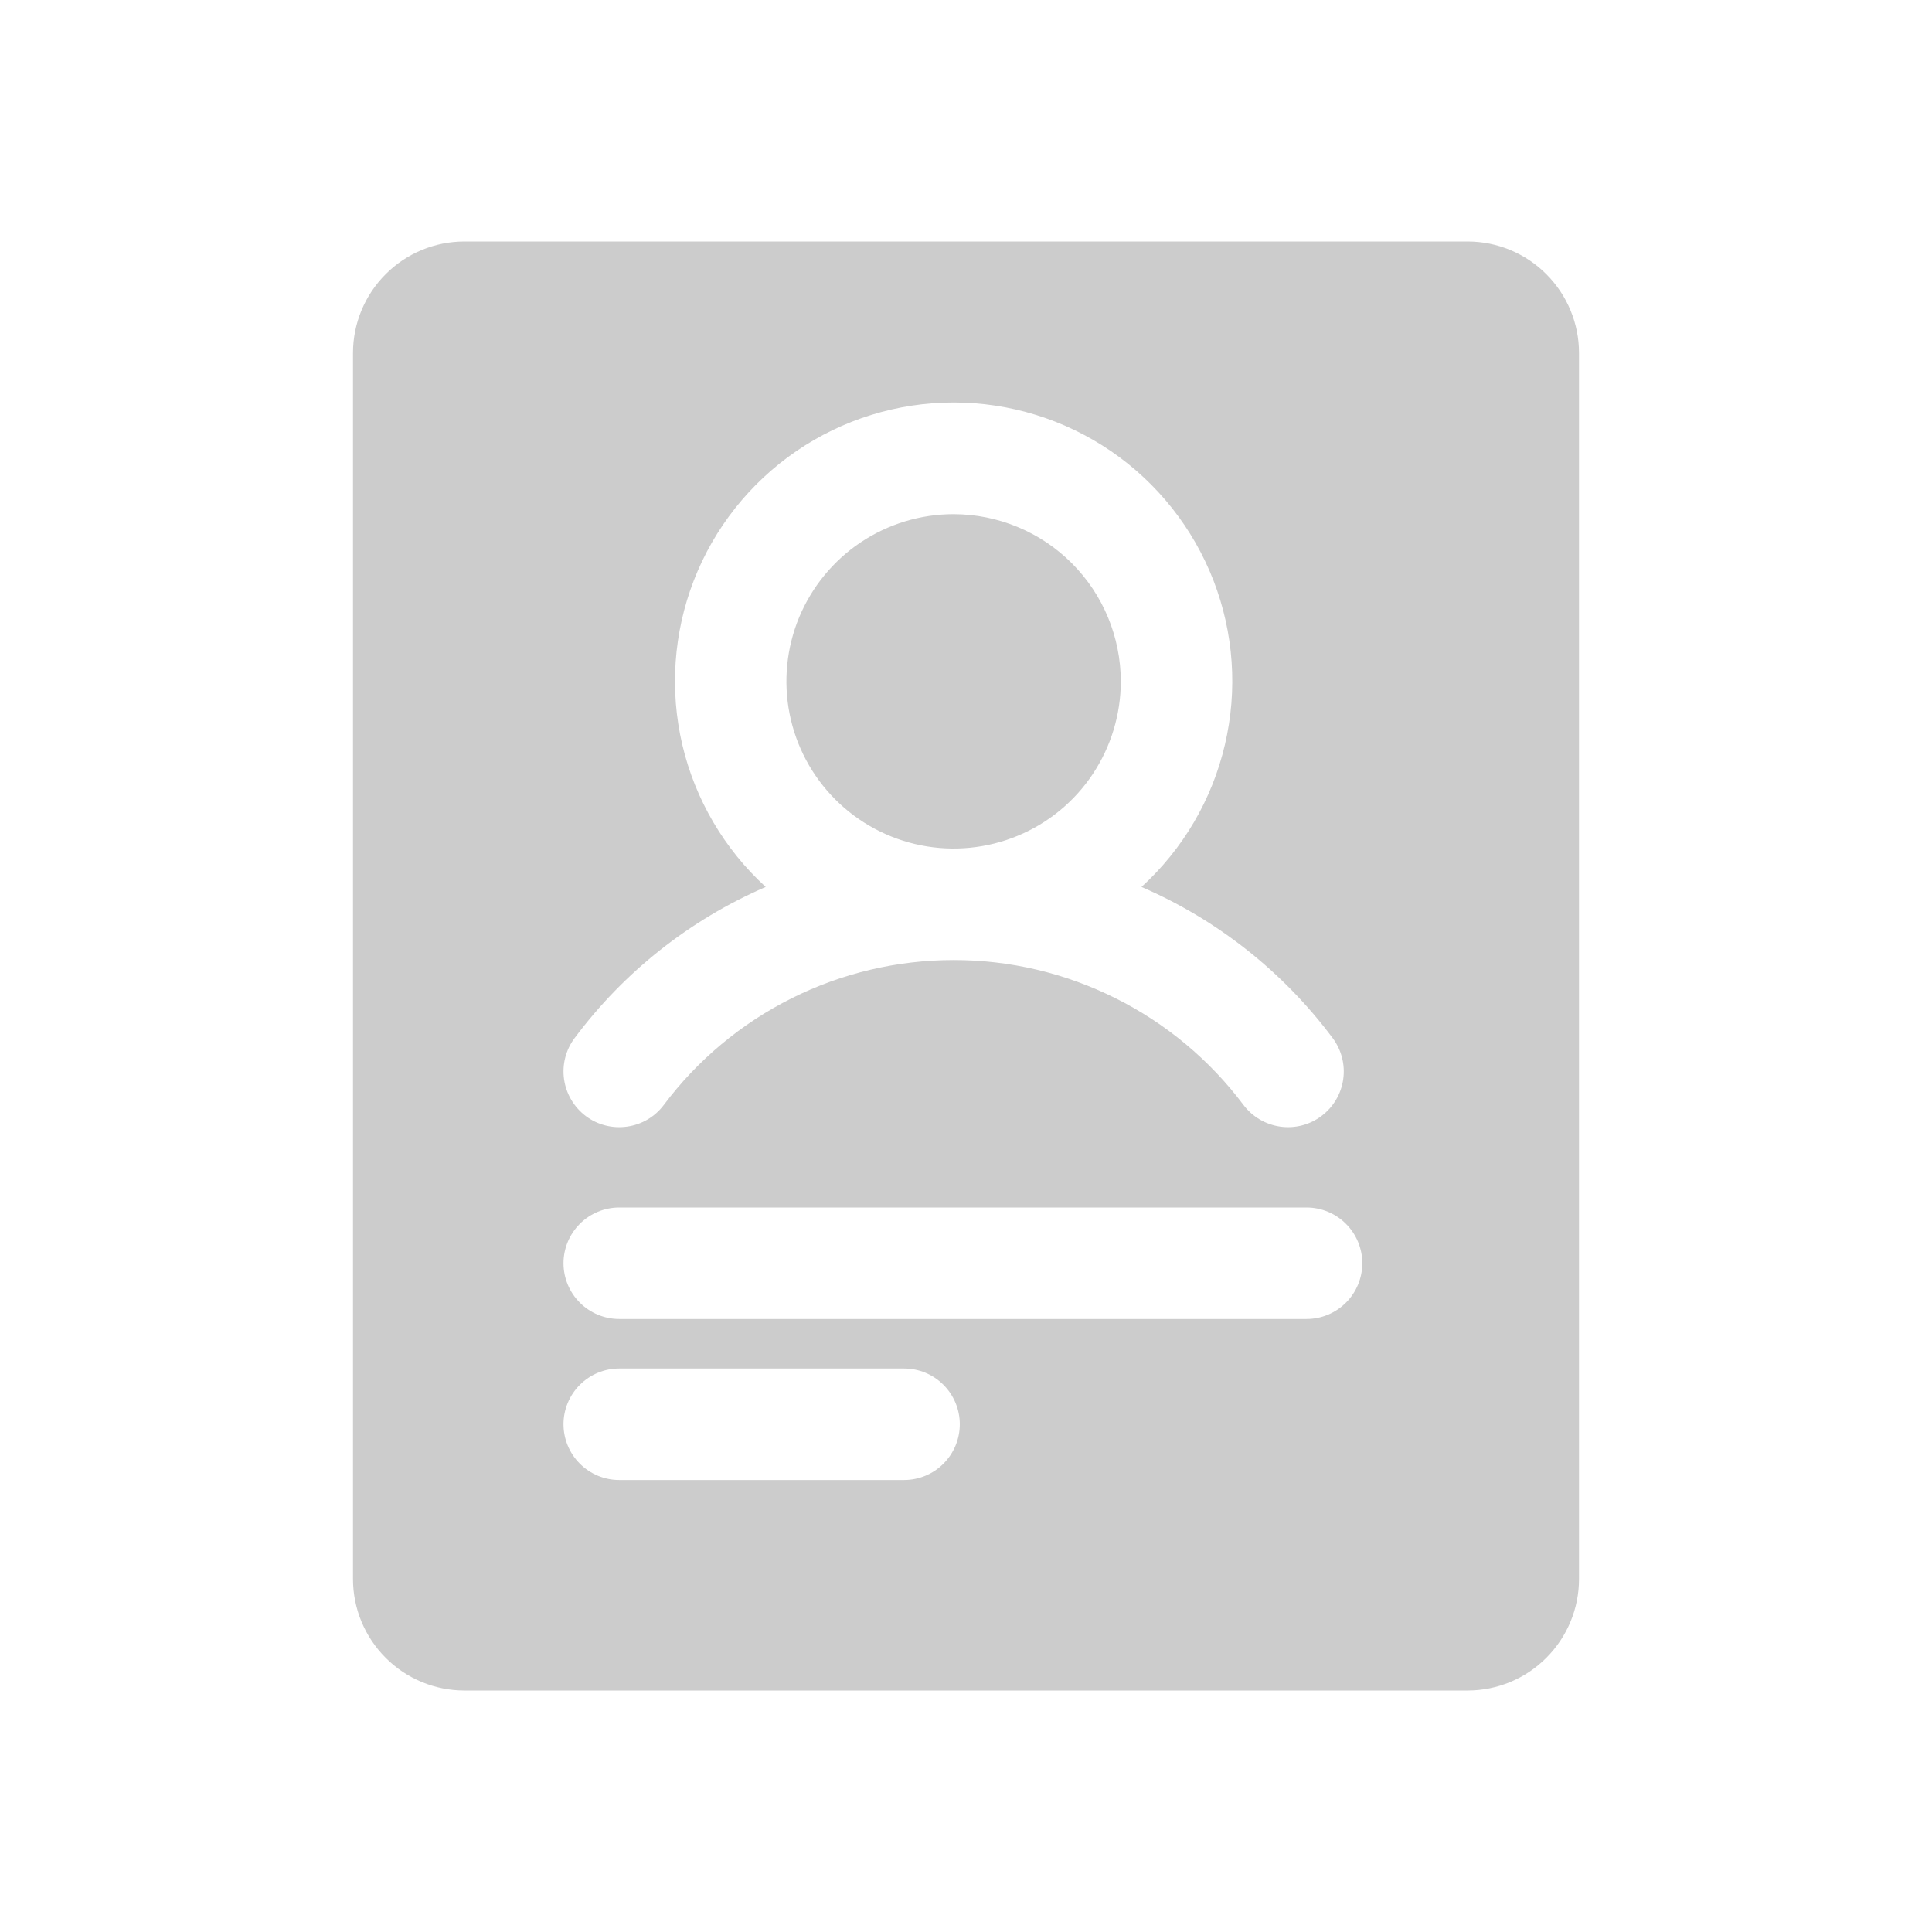 <svg width="24" height="24" viewBox="0 0 24 24" fill="none" xmlns="http://www.w3.org/2000/svg">
<path fill-rule="evenodd" clip-rule="evenodd" d="M5.769 3H18.231C18.598 3 18.95 3.146 19.209 3.406C19.469 3.666 19.615 4.018 19.615 4.385V19.615C19.615 19.983 19.469 20.334 19.209 20.594C18.95 20.854 18.598 21 18.231 21H5.769C5.402 21 5.05 20.854 4.791 20.594C4.531 20.334 4.385 19.983 4.385 19.615V4.385C4.385 4.018 4.531 3.666 4.791 3.406C5.05 3.146 5.402 3 5.769 3ZM7.692 15H16.231C16.414 15 16.59 15.073 16.72 15.203C16.85 15.333 16.923 15.509 16.923 15.692C16.923 15.876 16.85 16.052 16.72 16.182C16.59 16.312 16.414 16.385 16.231 16.385H7.692C7.509 16.385 7.333 16.312 7.203 16.182C7.073 16.052 7 15.876 7 15.692C7 15.509 7.073 15.333 7.203 15.203C7.333 15.073 7.509 15 7.692 15ZM11.231 17H7.692C7.509 17 7.333 17.073 7.203 17.203C7.073 17.333 7 17.509 7 17.692C7 17.876 7.073 18.052 7.203 18.182C7.333 18.312 7.509 18.385 7.692 18.385H11.231C11.414 18.385 11.591 18.312 11.72 18.182C11.85 18.052 11.923 17.876 11.923 17.692C11.923 17.509 11.85 17.333 11.72 17.203C11.591 17.073 11.414 17 11.231 17ZM15.903 13.995C16.085 14.021 16.269 13.974 16.416 13.863C16.563 13.753 16.66 13.589 16.686 13.407C16.712 13.225 16.664 13.041 16.554 12.894C15.94 12.072 15.122 11.425 14.18 11.018C14.696 10.547 15.057 9.932 15.216 9.252C15.376 8.572 15.326 7.861 15.074 7.21C14.821 6.559 14.378 6 13.802 5.605C13.226 5.211 12.544 5 11.846 5C11.148 5 10.467 5.211 9.891 5.605C9.315 6 8.871 6.559 8.619 7.21C8.367 7.861 8.317 8.573 8.476 9.252C8.636 9.932 8.997 10.547 9.512 11.018C8.571 11.425 7.752 12.072 7.139 12.894C7.028 13.041 6.981 13.226 7.007 13.407C7.033 13.589 7.13 13.753 7.277 13.864C7.423 13.974 7.608 14.021 7.79 13.995C7.971 13.97 8.136 13.873 8.246 13.726C8.665 13.167 9.209 12.713 9.834 12.401C10.459 12.088 11.148 11.926 11.846 11.926C12.545 11.925 13.234 12.088 13.859 12.401C14.484 12.713 15.028 13.167 15.447 13.726C15.557 13.872 15.721 13.969 15.903 13.995ZM13.573 9.618C13.801 9.276 13.923 8.875 13.923 8.464C13.922 7.913 13.704 7.386 13.314 6.996C12.925 6.607 12.397 6.388 11.846 6.387C11.435 6.387 11.034 6.509 10.692 6.737C10.351 6.965 10.085 7.29 9.927 7.669C9.77 8.049 9.729 8.466 9.809 8.869C9.889 9.272 10.087 9.642 10.378 9.933C10.668 10.223 11.038 10.421 11.441 10.501C11.844 10.581 12.261 10.54 12.641 10.383C13.021 10.226 13.345 9.96 13.573 9.618Z" fill="currentColor" fill-opacity="0.2"/>
</svg>
